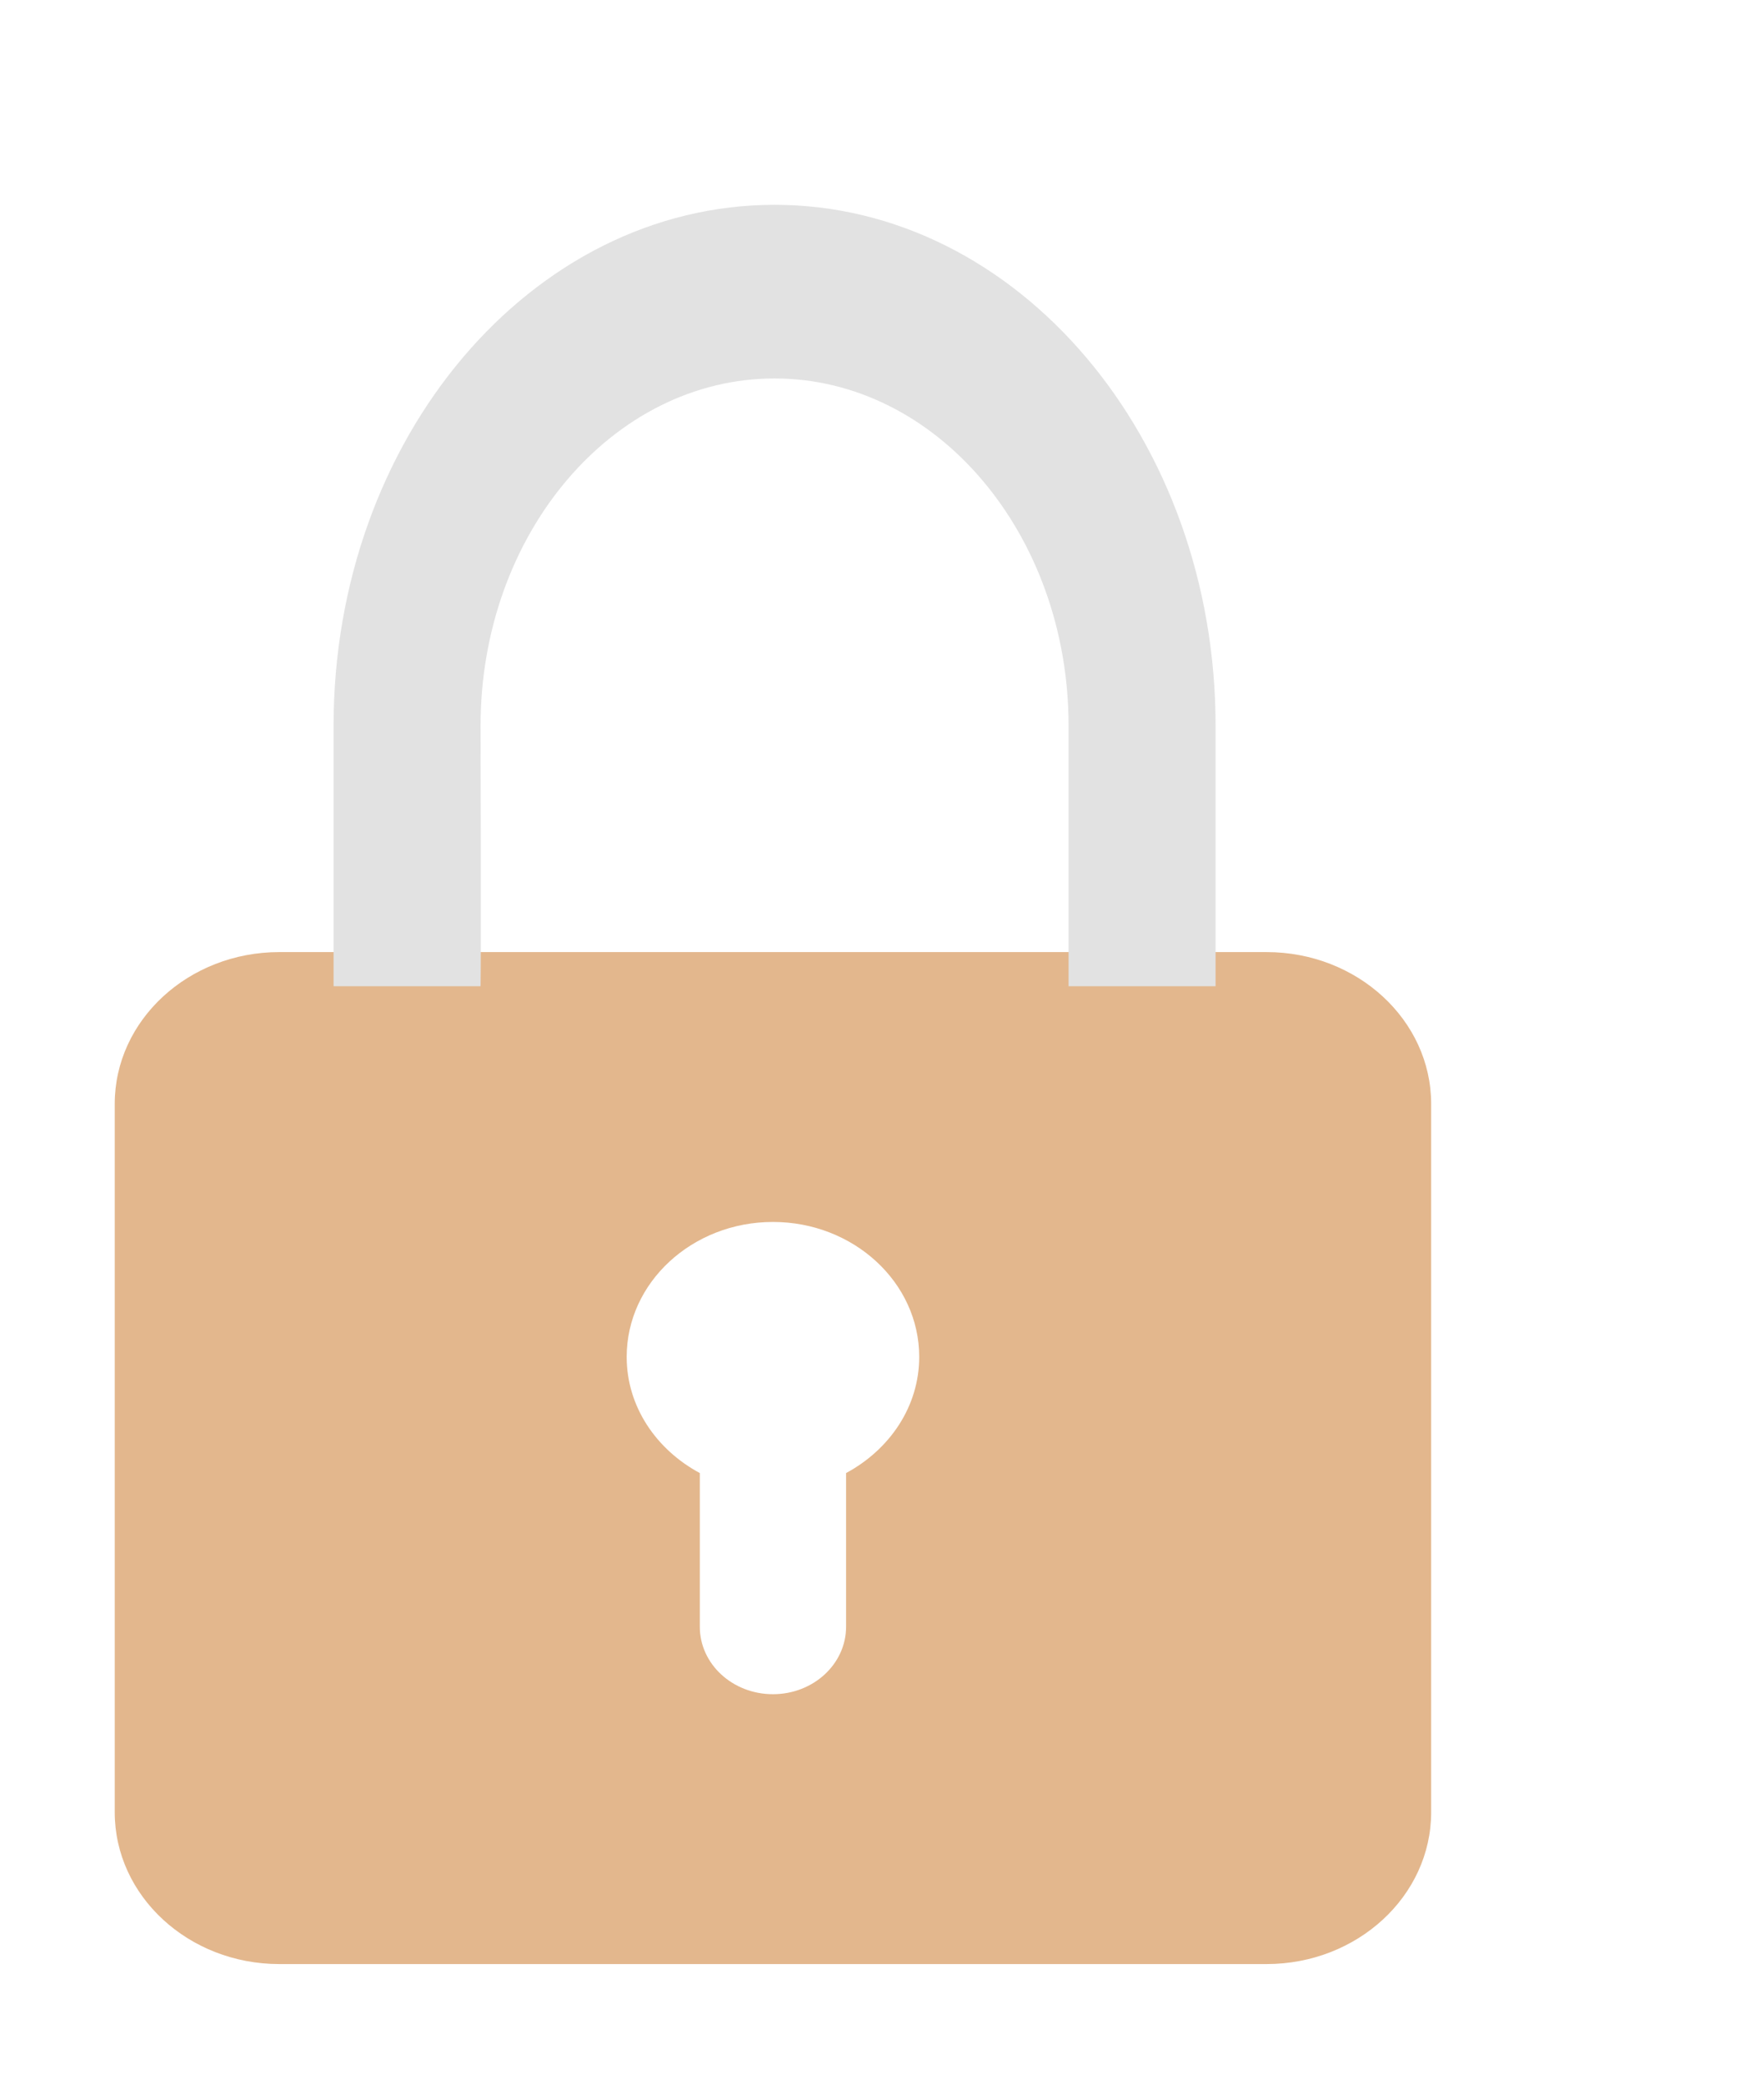 <svg width="116" height="137" viewBox="0 0 116 137" fill="none" xmlns="http://www.w3.org/2000/svg">
<path fill-rule="evenodd" clip-rule="evenodd" d="M83.291 62.598H79.684H70.065H31.591H21.973H18.366C12.402 62.598 7.545 67.073 7.545 72.578V119.154C7.545 124.659 12.402 129.134 18.366 129.134H83.291C89.254 129.134 94.112 124.659 94.112 119.154V72.578C94.112 67.073 89.254 62.598 83.291 62.598ZM55.638 106.956V96.851C58.499 95.312 60.447 92.482 60.447 89.213C60.447 84.32 56.133 80.341 50.828 80.341C45.524 80.341 41.21 84.32 41.21 89.213C41.21 92.482 43.157 95.312 46.019 96.851V106.956C46.019 109.404 48.169 111.391 50.828 111.391C53.488 111.391 55.638 109.404 55.638 106.956Z" fill="#E3B78D"/>
<path fill-rule="evenodd" clip-rule="evenodd" d="M79.936 47.716V64.841H70.269V47.716C70.269 35.123 61.598 24.883 50.936 24.883C40.273 24.883 31.602 35.123 31.602 47.716C31.602 47.716 31.644 63.231 31.602 64.841H21.936V47.716C21.936 28.827 34.942 13.466 50.936 13.466C66.929 13.466 79.936 28.827 79.936 47.716Z" fill="#E2E2E2"/>
</svg>
